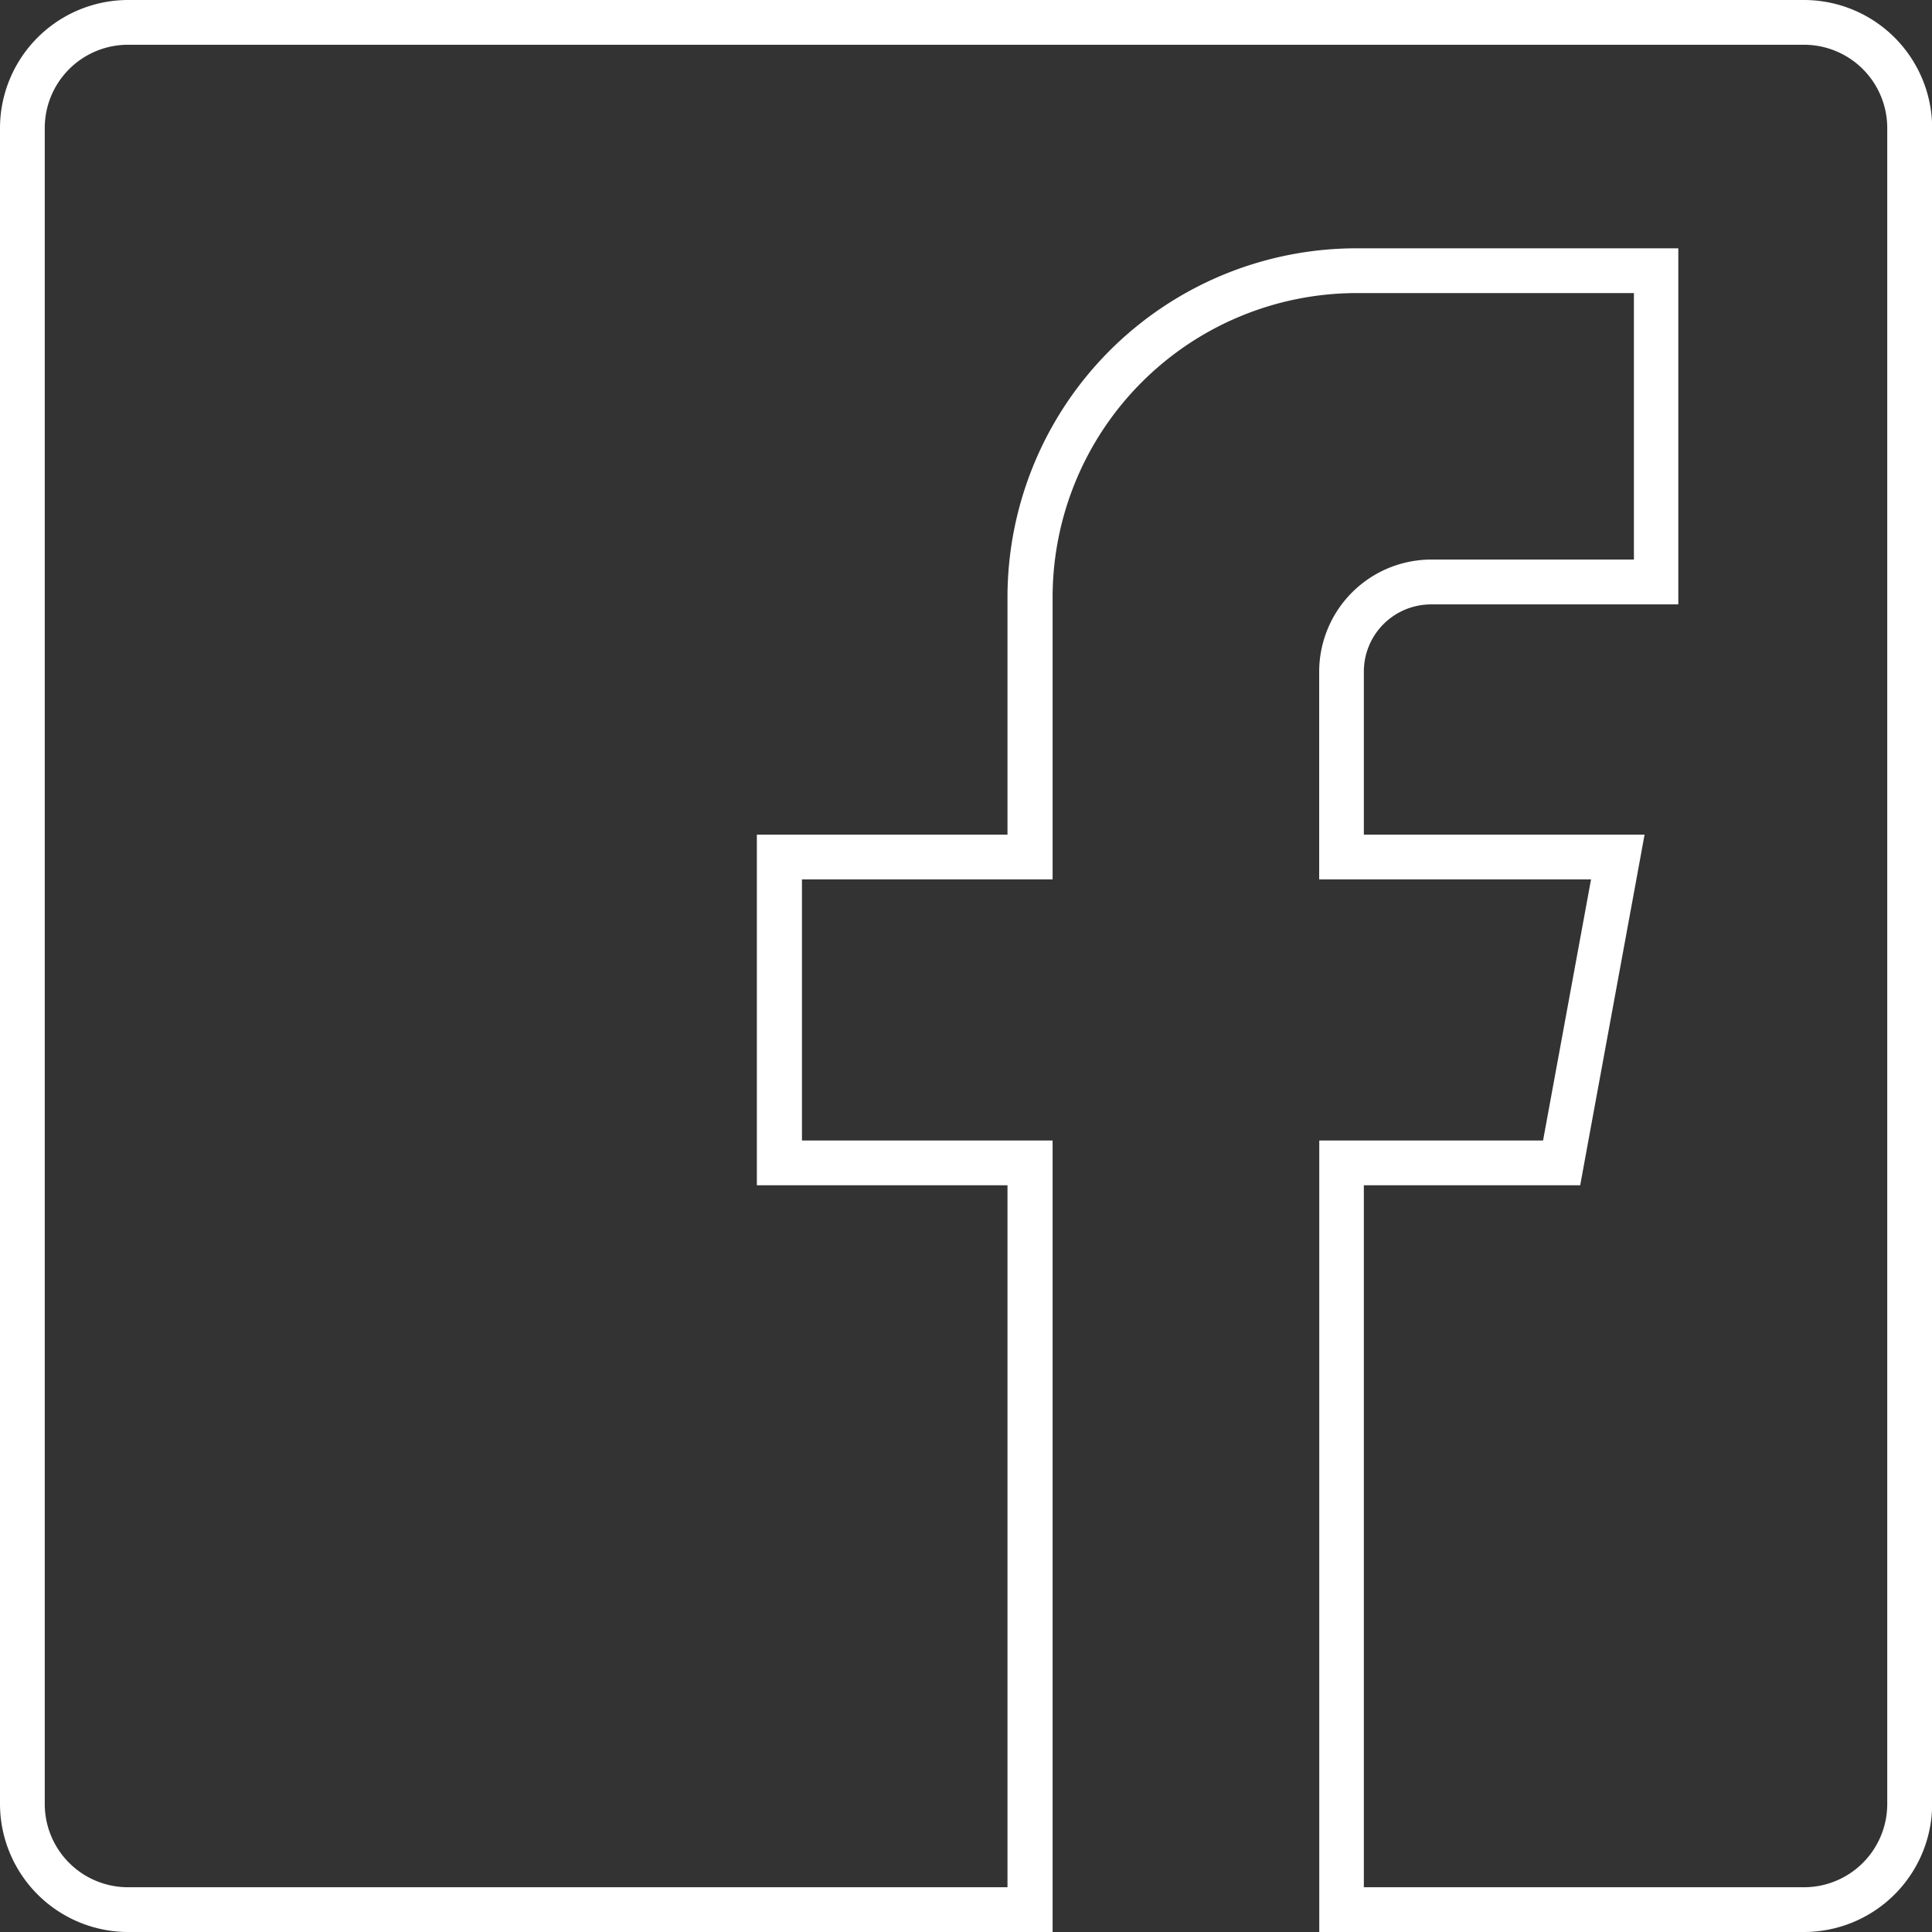 <svg id="Layer_1" data-name="Layer 1" xmlns="http://www.w3.org/2000/svg" viewBox="0 0 215.83 215.83"><rect x="0" y="0" width="215.83" height="215.83" fill="#333333" stroke="none"/><defs><style>.cls-1{fill:#fff;}</style></defs><title>facebook-logo</title><path class="cls-1" d="M201.54,5.17a9.3,9.3,0,0,1,9.29,9.29V201.71a9.3,9.3,0,0,1-9.29,9.29H152.36V132.58h24.17l.75-4.1,5.36-29.17,1.08-5.9H152.36V75.19a7.51,7.51,0,0,1,7.5-7.5h27.63V27.91h-36a39,39,0,0,0-38.94,38.94V93.41h-28v39.17h28V211H14.29A9.3,9.3,0,0,1,5,201.71V14.46a9.3,9.3,0,0,1,9.29-9.29H201.54m0-5H14.29A14.33,14.33,0,0,0,0,14.46V201.71A14.33,14.33,0,0,0,14.29,216h103.3V127.58h-28V98.41h28V66.85a34,34,0,0,1,33.94-33.94h31V62.68H159.87a12.54,12.54,0,0,0-12.5,12.5V98.41h30.37l-5.36,29.17h-25V216h54.18a14.33,14.33,0,0,0,14.29-14.29V14.46A14.33,14.33,0,0,0,201.54.17Z" transform="translate(0 -0.17)"/></svg>